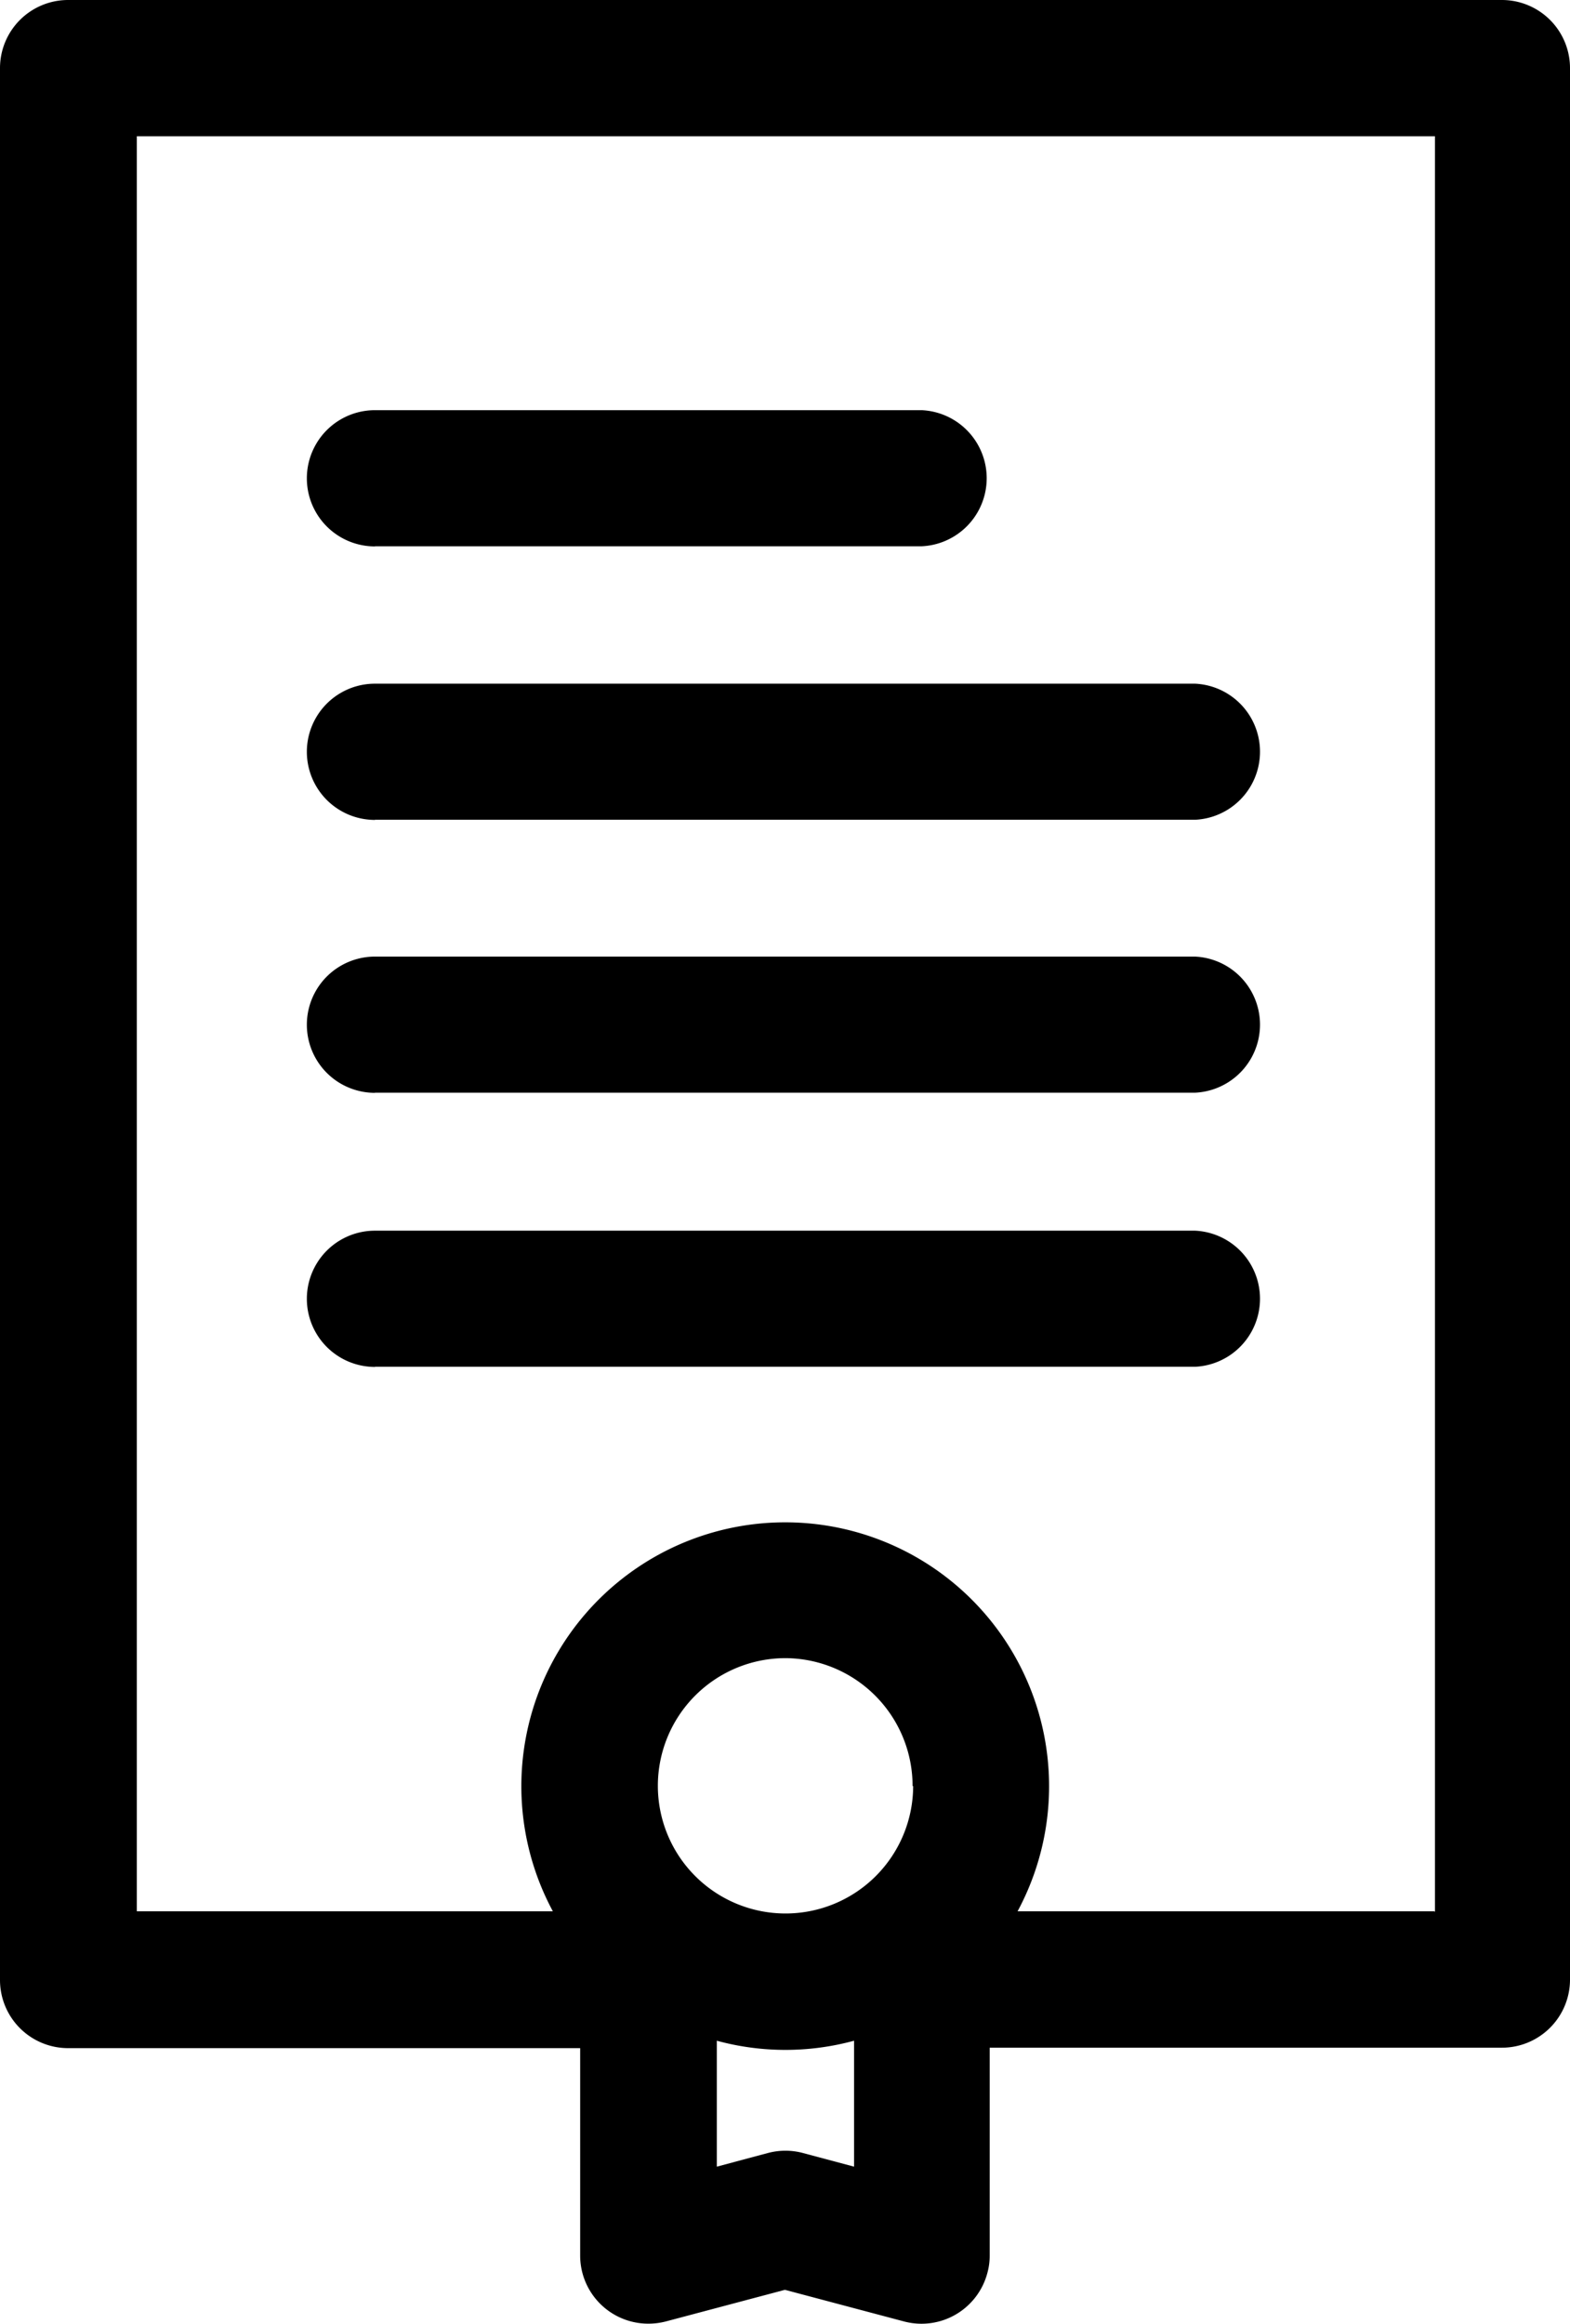 <svg height="15.999" viewBox="0 0 10.811 15.999" width="10.811" xmlns="http://www.w3.org/2000/svg"><g transform="translate(-169.471 -432.677)"><path d="m179.812 432.677h-9.872a.469.469 0 0 0 -.469.469v13.163a.469.469 0 0 0 .469.469h3.526v1.429a.469.469 0 0 0 .47.468.479.479 0 0 0 .119-.015l.821-.218.821.218a.469.469 0 0 0 .573-.334.437.437 0 0 0 .016-.119v-1.432h3.527a.469.469 0 0 0 .469-.469v-13.16a.469.469 0 0 0 -.469-.469zm-4.812 14.823a.469.469 0 0 0 -.241 0l-.352.094v-.867a1.8 1.8 0 0 0 .945 0v.867zm.759-2.528a.879.879 0 1 1 -.879-.879.88.88 0 0 1 .875.882zm3.589.864h-2.87a1.817 1.817 0 1 0 -3.2 0h-2.865v-12.221h8.939v12.225z"/><path d="m172.053 442.087h5.647a.469.469 0 0 0 0-.937h-5.647a.469.469 0 0 0 0 .938z"/><path d="m172.053 440.2h5.647a.469.469 0 0 0 0-.937h-5.647a.469.469 0 1 0 0 .938z"/><path d="m172.053 438.321h5.647a.469.469 0 0 0 0-.937h-5.647a.469.469 0 1 0 0 .938z"/><path d="m172.053 436.438h3.765a.469.469 0 0 0 0-.937h-3.765a.469.469 0 1 0 0 .938z"/></g></svg>